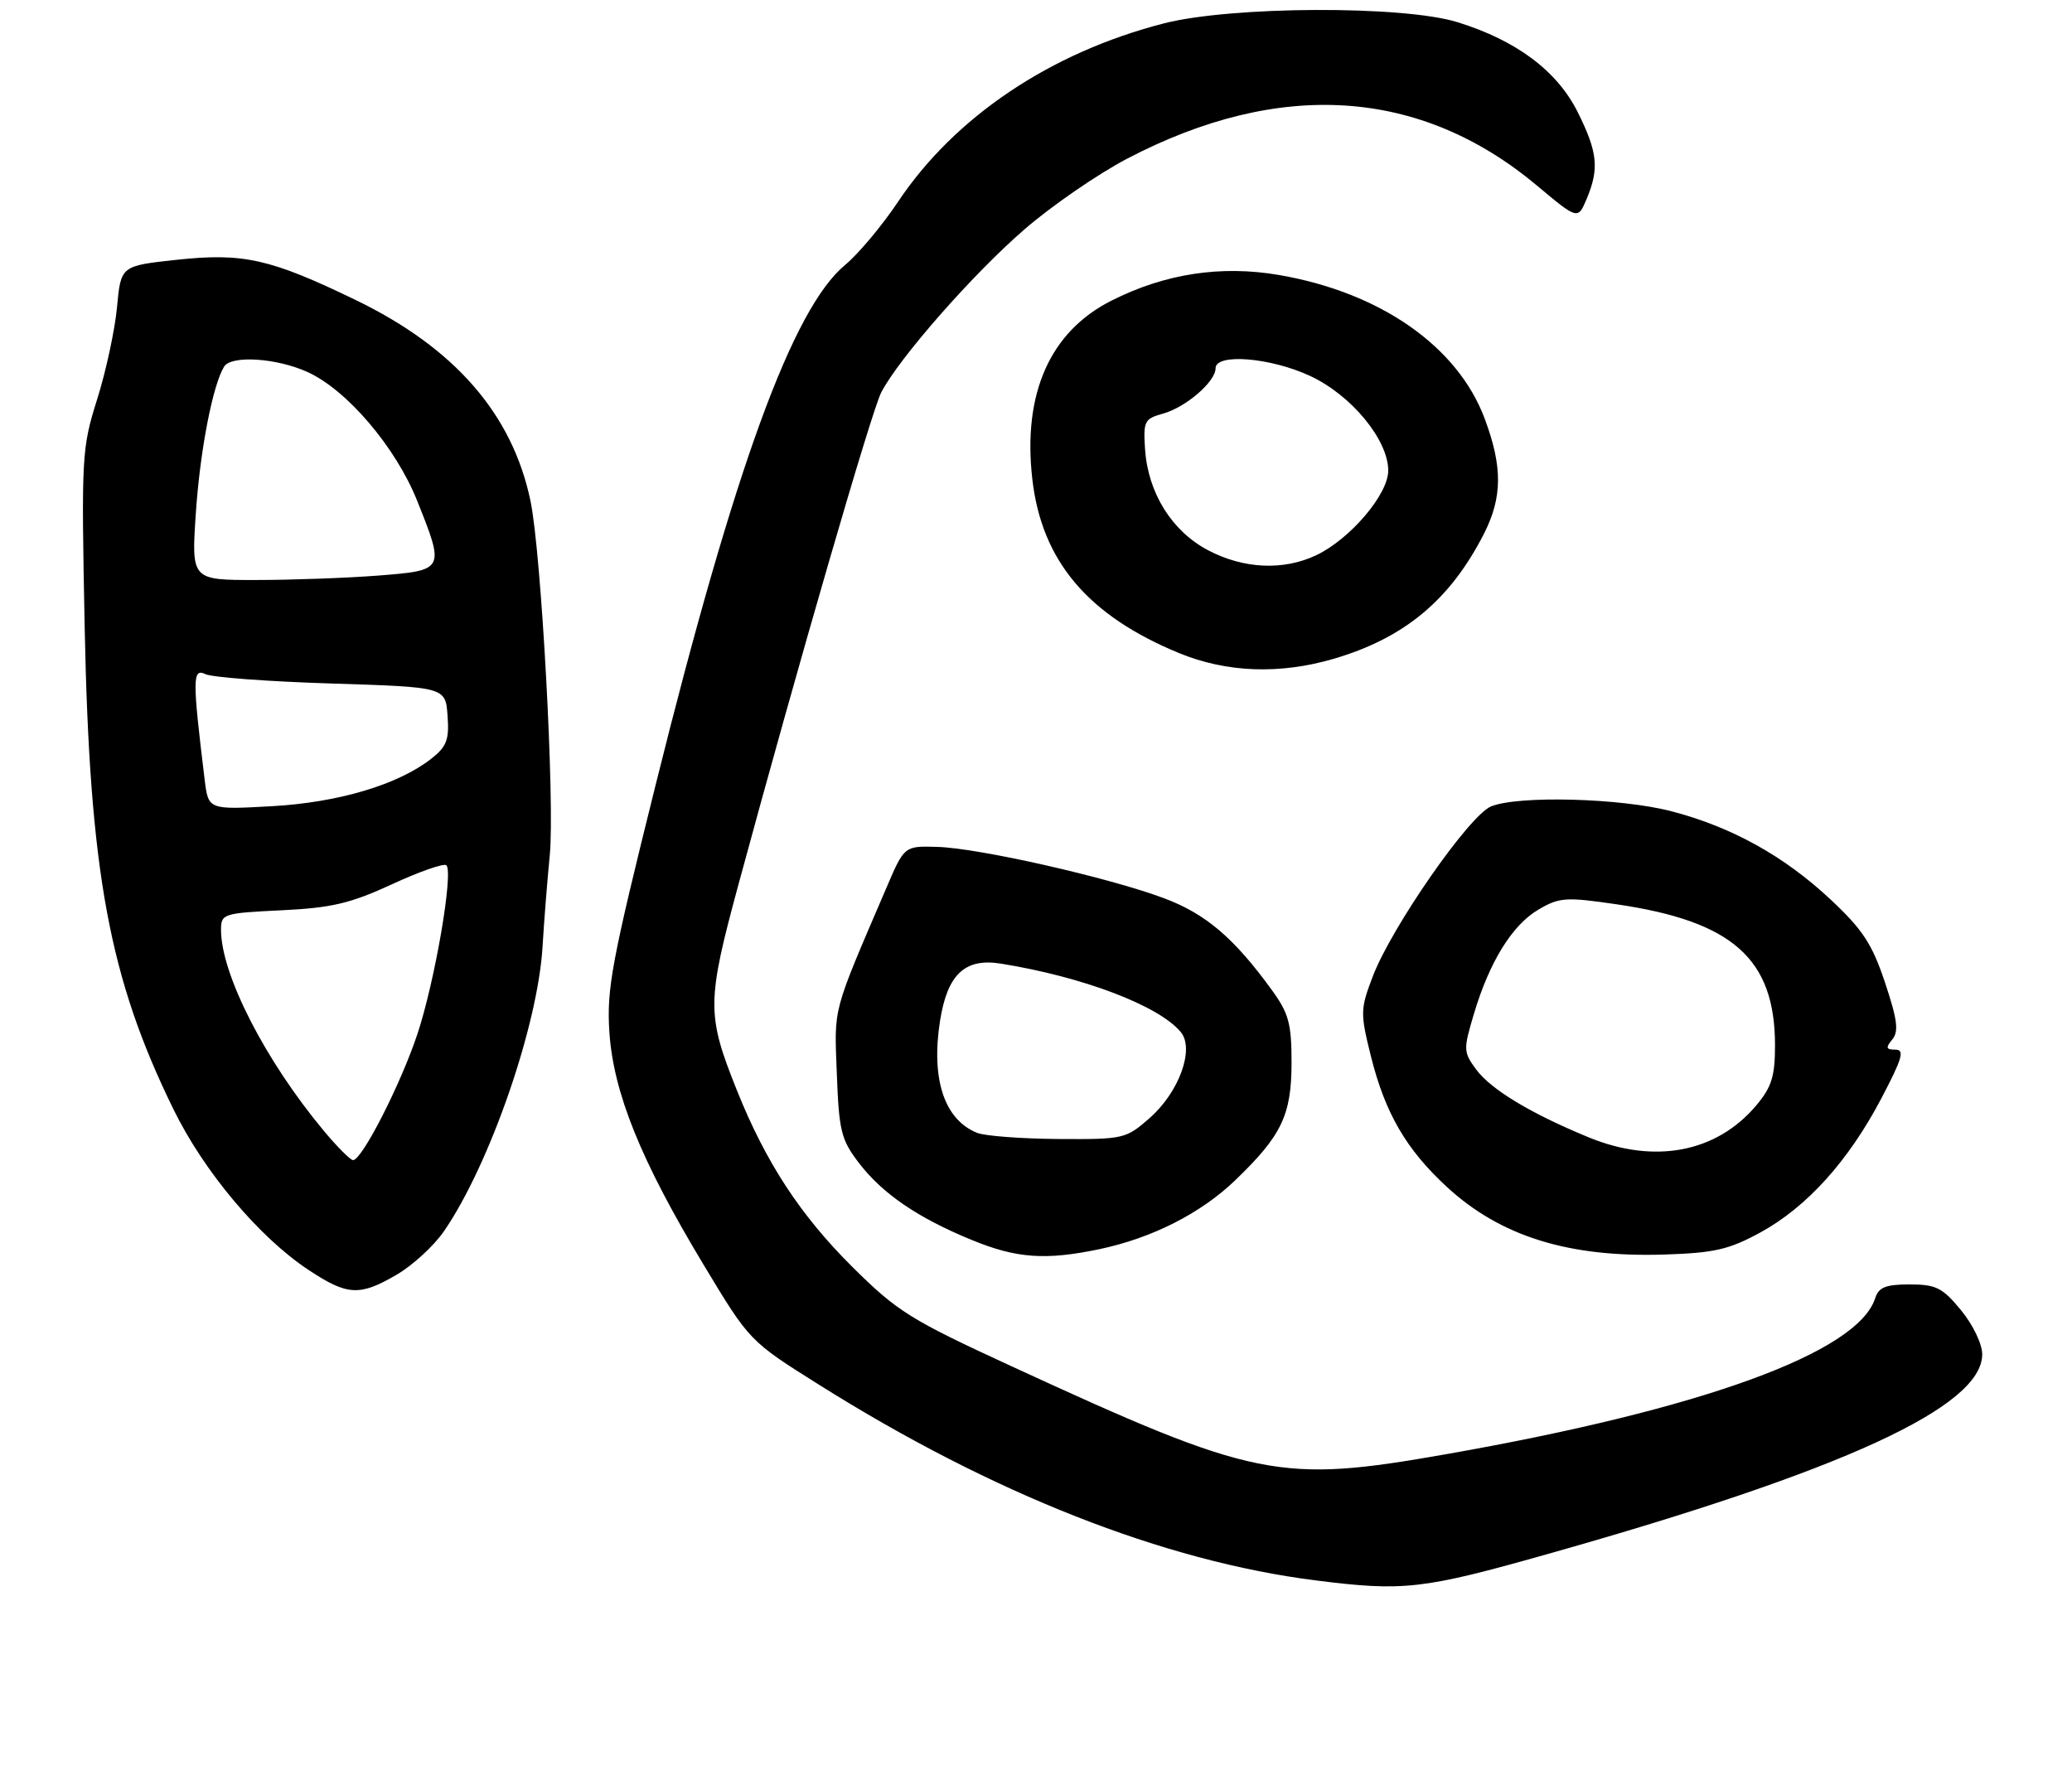 <?xml version="1.0" encoding="UTF-8" standalone="no"?>
<!DOCTYPE svg PUBLIC "-//W3C//DTD SVG 1.1//EN" "http://www.w3.org/Graphics/SVG/1.1/DTD/svg11.dtd" >
<svg xmlns="http://www.w3.org/2000/svg" xmlns:xlink="http://www.w3.org/1999/xlink" version="1.1" viewBox="0 0 300 257">
 <g >
 <path fill="currentColor"
d=" M 224.01 225.06 C 266.88 212.97 287.00 203.72 287.00 196.12 C 287.00 194.62 285.66 191.83 283.93 189.73 C 281.24 186.46 280.31 186.00 276.49 186.00 C 273.03 186.00 272.01 186.41 271.51 187.98 C 269.01 195.86 246.47 204.06 209.46 210.57 C 185.25 214.83 181.82 214.14 146.50 197.87 C 131.80 191.10 129.93 189.93 123.43 183.48 C 115.87 175.97 110.87 168.32 106.69 157.88 C 102.29 146.90 102.31 145.09 106.97 127.90 C 115.54 96.26 126.20 59.52 127.59 56.83 C 130.13 51.91 140.87 39.67 148.29 33.25 C 152.25 29.81 158.97 25.19 163.21 22.97 C 185.31 11.42 205.63 12.75 222.48 26.83 C 228.45 31.83 228.45 31.83 229.73 28.80 C 231.57 24.42 231.32 22.03 228.44 16.25 C 225.46 10.27 219.57 5.86 211.02 3.21 C 203.16 0.77 178.26 0.88 168.50 3.39 C 152.08 7.61 138.21 16.93 129.99 29.27 C 127.70 32.69 124.27 36.79 122.37 38.36 C 114.78 44.63 106.36 67.74 94.95 113.57 C 88.56 139.24 87.82 143.20 88.23 149.46 C 88.82 158.26 92.78 168.06 101.89 183.18 C 108.53 194.21 108.53 194.21 118.61 200.54 C 143.67 216.30 168.52 226.09 190.50 228.86 C 203.21 230.47 205.97 230.16 224.01 225.06 Z  M 57.48 184.56 C 59.77 183.22 62.82 180.41 64.27 178.31 C 70.90 168.69 77.91 148.44 78.56 137.00 C 78.77 133.43 79.24 127.51 79.60 123.85 C 80.35 116.27 78.38 80.01 76.80 72.50 C 74.17 59.96 65.84 50.39 51.53 43.46 C 39.11 37.45 35.21 36.58 25.50 37.63 C 17.50 38.50 17.50 38.50 16.94 44.50 C 16.63 47.80 15.34 53.80 14.06 57.84 C 11.83 64.94 11.77 66.05 12.26 90.84 C 12.97 126.30 15.79 141.59 25.11 160.63 C 29.54 169.68 37.51 179.16 44.67 183.90 C 50.31 187.64 52.08 187.73 57.48 184.56 Z  M 159.20 180.89 C 166.82 179.28 173.86 175.71 178.84 170.92 C 185.57 164.45 186.99 161.49 187.00 153.90 C 187.00 148.24 186.60 146.75 184.17 143.40 C 178.68 135.83 174.58 132.33 168.50 130.06 C 160.54 127.08 141.71 122.81 135.72 122.64 C 130.94 122.50 130.94 122.50 128.37 128.50 C 120.42 147.02 120.79 145.64 121.16 155.46 C 121.47 163.75 121.78 165.03 124.33 168.37 C 127.75 172.85 132.85 176.34 140.67 179.55 C 147.17 182.23 151.38 182.53 159.20 180.89 Z  M 254.85 178.49 C 261.60 174.81 267.63 168.13 272.39 159.07 C 275.44 153.26 275.81 152.00 274.43 152.00 C 273.07 152.00 272.99 151.72 273.97 150.54 C 274.94 149.37 274.73 147.70 272.93 142.30 C 271.07 136.71 269.70 134.62 265.09 130.30 C 258.34 123.97 250.73 119.75 242.00 117.48 C 234.65 115.56 219.82 115.17 215.88 116.78 C 212.73 118.07 201.47 134.27 198.75 141.42 C 196.95 146.15 196.94 146.72 198.49 152.95 C 200.55 161.21 203.61 166.46 209.49 171.88 C 217.26 179.05 227.13 182.12 241.00 181.67 C 248.19 181.44 250.32 180.96 254.85 178.49 Z  M 193.07 95.41 C 203.33 92.41 209.96 86.89 214.86 77.29 C 217.54 72.02 217.57 67.59 214.96 60.61 C 211.04 50.15 199.85 42.34 185.17 39.82 C 176.76 38.38 168.63 39.63 160.88 43.56 C 152.03 48.04 148.06 57.00 149.46 69.32 C 150.80 81.20 157.48 89.13 170.73 94.58 C 177.60 97.40 185.27 97.69 193.07 95.41 Z  M 46.88 163.75 C 38.39 153.57 32.00 141.07 32.00 134.65 C 32.00 132.33 32.30 132.23 40.75 131.82 C 48.02 131.47 50.73 130.83 56.76 128.05 C 60.76 126.20 64.30 124.97 64.63 125.30 C 65.68 126.35 62.96 142.16 60.43 149.76 C 58.00 157.05 52.41 168.00 51.12 168.00 C 50.74 168.00 48.83 166.09 46.88 163.75 Z  M 29.63 112.88 C 27.85 98.32 27.86 96.72 29.73 97.62 C 30.70 98.09 38.92 98.70 48.00 98.98 C 64.50 99.50 64.50 99.50 64.80 103.64 C 65.06 107.11 64.68 108.11 62.47 109.85 C 57.66 113.63 49.01 116.21 39.33 116.75 C 30.16 117.26 30.16 117.26 29.63 112.88 Z  M 28.36 74.25 C 28.96 65.28 30.80 55.75 32.45 53.09 C 33.48 51.41 40.05 51.84 44.52 53.87 C 50.23 56.46 57.29 64.75 60.39 72.49 C 64.42 82.57 64.41 82.59 54.75 83.35 C 50.21 83.70 42.27 83.99 37.10 83.99 C 27.70 84.00 27.70 84.00 28.36 74.25 Z  M 141.47 164.05 C 136.72 162.13 134.79 156.28 136.10 147.86 C 137.16 141.11 139.69 138.71 144.89 139.54 C 156.80 141.45 167.79 145.63 170.96 149.45 C 172.99 151.90 170.73 158.15 166.45 161.91 C 163.02 164.92 162.69 165.00 153.22 164.94 C 147.87 164.90 142.58 164.50 141.47 164.05 Z  M 230.00 164.69 C 221.62 161.24 215.88 157.78 213.73 154.87 C 211.88 152.36 211.86 151.99 213.39 146.87 C 215.64 139.29 218.96 133.92 222.78 131.70 C 225.78 129.94 226.74 129.88 234.05 130.95 C 250.89 133.41 257.00 138.85 257.00 151.39 C 257.00 155.86 256.51 157.43 254.29 160.07 C 248.53 166.91 239.55 168.62 230.00 164.69 Z  M 174.91 79.68 C 169.67 76.92 166.22 71.39 165.79 65.06 C 165.52 61.00 165.70 60.64 168.38 59.90 C 171.70 58.98 176.00 55.27 176.00 53.33 C 176.00 51.12 183.96 51.77 189.69 54.44 C 195.66 57.22 201.00 63.69 201.00 68.15 C 201.00 71.59 195.49 78.06 190.58 80.40 C 185.81 82.66 180.06 82.39 174.91 79.68 Z "/>
</g>
</svg>